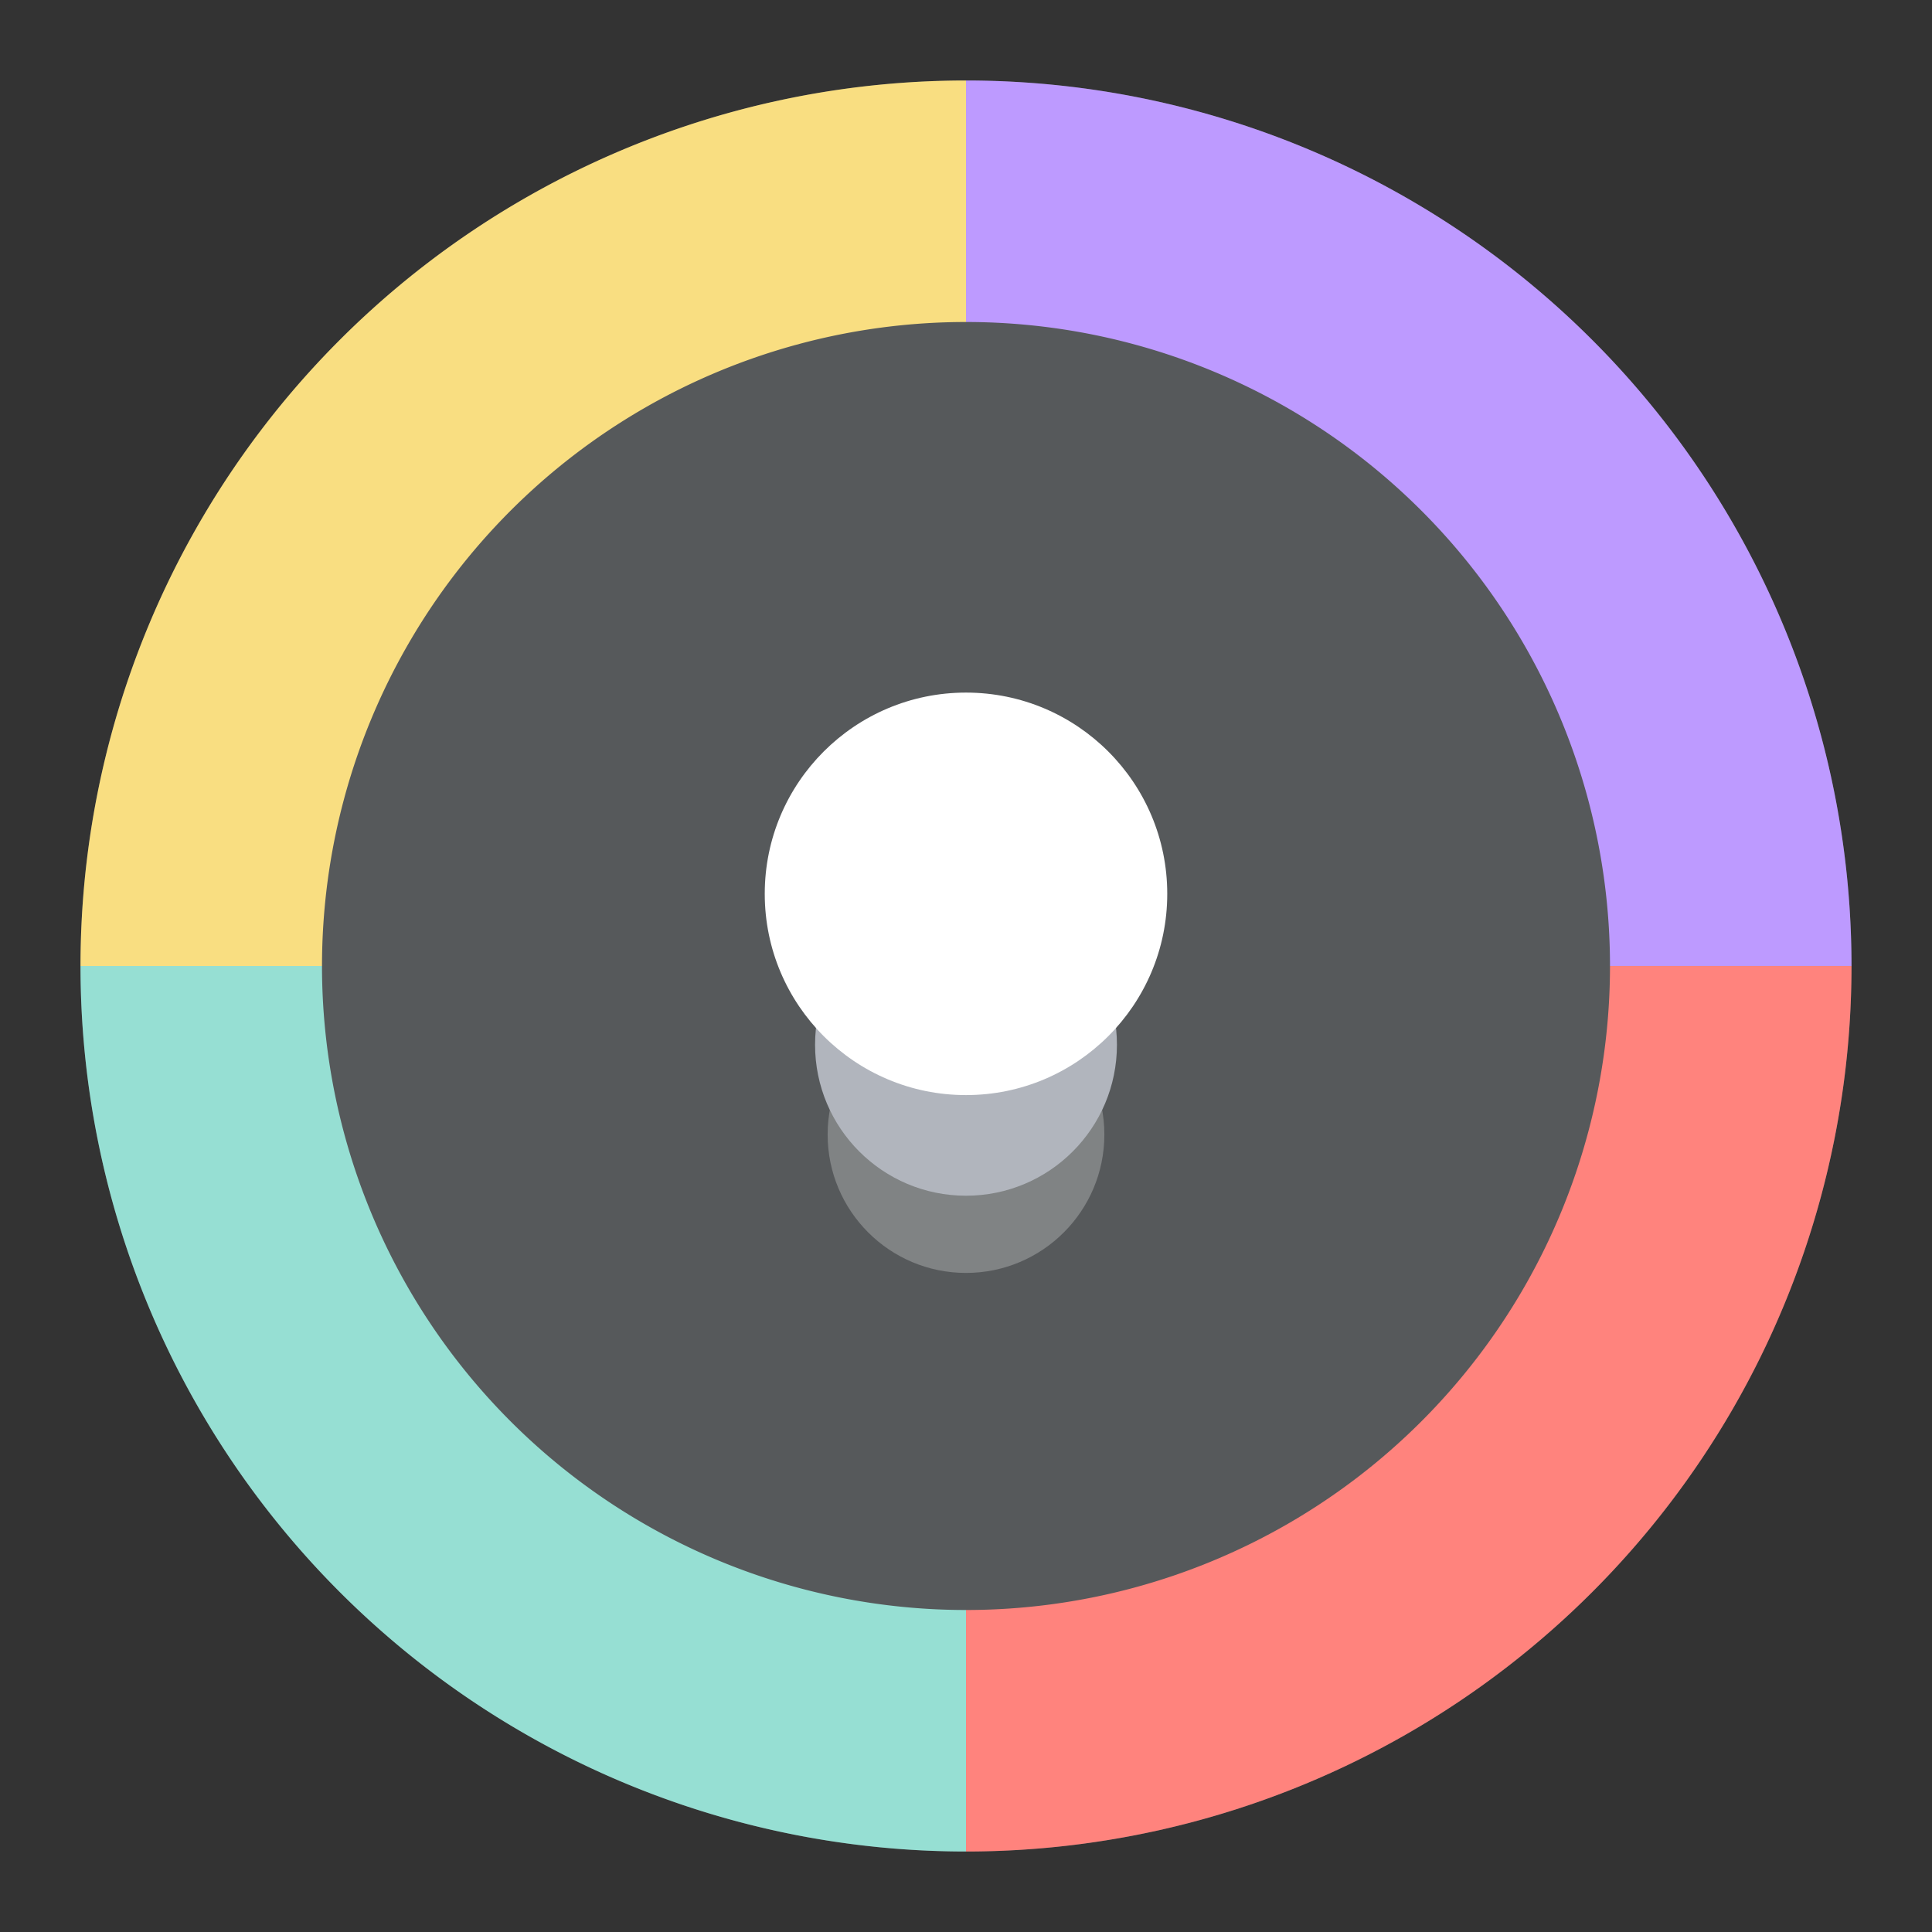 <?xml version="1.0" encoding="UTF-8" standalone="no"?>
<svg
   viewBox="0 0 192 192"
   version="1.1"
   id="svg16"
   sodipodi:docname="color_switch.svg"
   inkscape:version="1.2.1 (9c6d41e410, 2022-07-14)"
   inkscape:export-filename="color_switch.png"
   inkscape:export-xdpi="96"
   inkscape:export-ydpi="96"
   xmlns:inkscape="http://www.inkscape.org/namespaces/inkscape"
   xmlns:sodipodi="http://sodipodi.sourceforge.net/DTD/sodipodi-0.dtd"
   xmlns="http://www.w3.org/2000/svg"
   xmlns:svg="http://www.w3.org/2000/svg">
  <rect x="0" y="0" width="192" height="192" fill="#333333" stroke="none"/>
  <sodipodi:namedview
     id="namedview18"
     pagecolor="#ffffff"
     bordercolor="#000000"
     borderopacity="0.25"
     inkscape:showpageshadow="2"
     inkscape:pageopacity="0.0"
     inkscape:pagecheckerboard="0"
     inkscape:deskcolor="#d1d1d1"
     showgrid="false"
     inkscape:zoom="4.015625"
     inkscape:cx="45.198444"
     inkscape:cy="93.136187"
     inkscape:window-width="1920"
     inkscape:window-height="1008"
     inkscape:window-x="0"
     inkscape:window-y="0"
     inkscape:window-maximized="1"
     inkscape:current-layer="svg16" />
  <defs
     id="defs4">
    <style
       id="style2">.a{fill:none;stroke:#b1b5bd;stroke-linecap:round;stroke-linejoin:round;isolation:isolate;opacity:0.63;}</style>
  </defs>
  <g
     id="g148"
     inkscape:label="template"
     style="display:none">
    <rect
       class="a"
       x="20"
       y="20"
       width="152"
       height="152"
       rx="10"
       id="rect6" />
    <circle
       class="a"
       cx="96"
       cy="96"
       r="36.5"
       id="circle10" />
    <rect
       class="a"
       x="32"
       y="8"
       width="128"
       height="176"
       rx="10"
       id="rect12" />
    <rect
       class="a"
       x="8"
       y="32"
       width="176"
       height="128"
       rx="10"
       id="rect14" />
  </g>
  <circle
     class="a"
     cx="96"
     cy="96"
     r="88"
     id="circle8"
     inkscape:label="background"
     style="fill:#56595b;stroke:none;opacity:1" />
  <path
     style="opacity:1;fill:none;stroke:#f9de81;stroke-width:24;stroke-dasharray:none"
     id="path861"
     sodipodi:type="arc"
     sodipodi:cx="96"
     sodipodi:cy="96"
     sodipodi:rx="76"
     sodipodi:ry="76"
     sodipodi:start="3.1415927"
     sodipodi:end="4.712389"
     sodipodi:arc-type="arc"
     d="M 20,96 A 76,76 0 0 1 96,20"
     sodipodi:open="true" />
  <path
     style="fill:none;stroke:#bd9aff;stroke-width:24;stroke-dasharray:none"
     id="path861-3"
     sodipodi:type="arc"
     sodipodi:cx="96"
     sodipodi:cy="96"
     sodipodi:rx="76"
     sodipodi:ry="76"
     sodipodi:start="4.712389"
     sodipodi:end="0"
     sodipodi:arc-type="arc"
     d="m 96,20 a 76,76 0 0 1 76,76"
     sodipodi:open="true" />
  <path
     style="fill:#56595b;stroke:#ff837d;stroke-width:24;stroke-dasharray:none"
     id="path861-3-6"
     sodipodi:type="arc"
     sodipodi:cx="96"
     sodipodi:cy="96"
     sodipodi:rx="76"
     sodipodi:ry="76"
     sodipodi:start="0"
     sodipodi:end="1.5707963"
     sodipodi:arc-type="arc"
     d="M 172,96 A 76,76 0 0 1 96,172"
     sodipodi:open="true" />
  <path
     style="fill:none;stroke:#96dfd3;stroke-width:24;stroke-dasharray:none"
     id="path861-3-6-7"
     sodipodi:type="arc"
     sodipodi:cx="96"
     sodipodi:cy="96"
     sodipodi:rx="76"
     sodipodi:ry="76"
     sodipodi:start="1.5707963"
     sodipodi:end="3.1415927"
     sodipodi:arc-type="arc"
     d="M 96,172 A 76,76 0 0 1 42.26,149.74 76,76 0 0 1 20,96"
     sodipodi:open="true" />
  <circle
     style="fill:#ffffff;stroke:none;stroke-width:24;stroke-dasharray:none;opacity:0.25"
     id="path1518-3"
     cx="96"
     cy="112.752"
     r="13.75" />
  <circle
     style="opacity:1;fill:#b1b5bd;stroke:none;stroke-width:24;stroke-dasharray:none"
     id="path1518"
     cx="96"
     cy="103.829"
     r="15" />
  <circle
     style="fill:#ffffff;stroke:none;stroke-width:24;stroke-dasharray:none"
     id="path1518-5"
     cx="96"
     cy="88.829"
     r="20" />
</svg>
